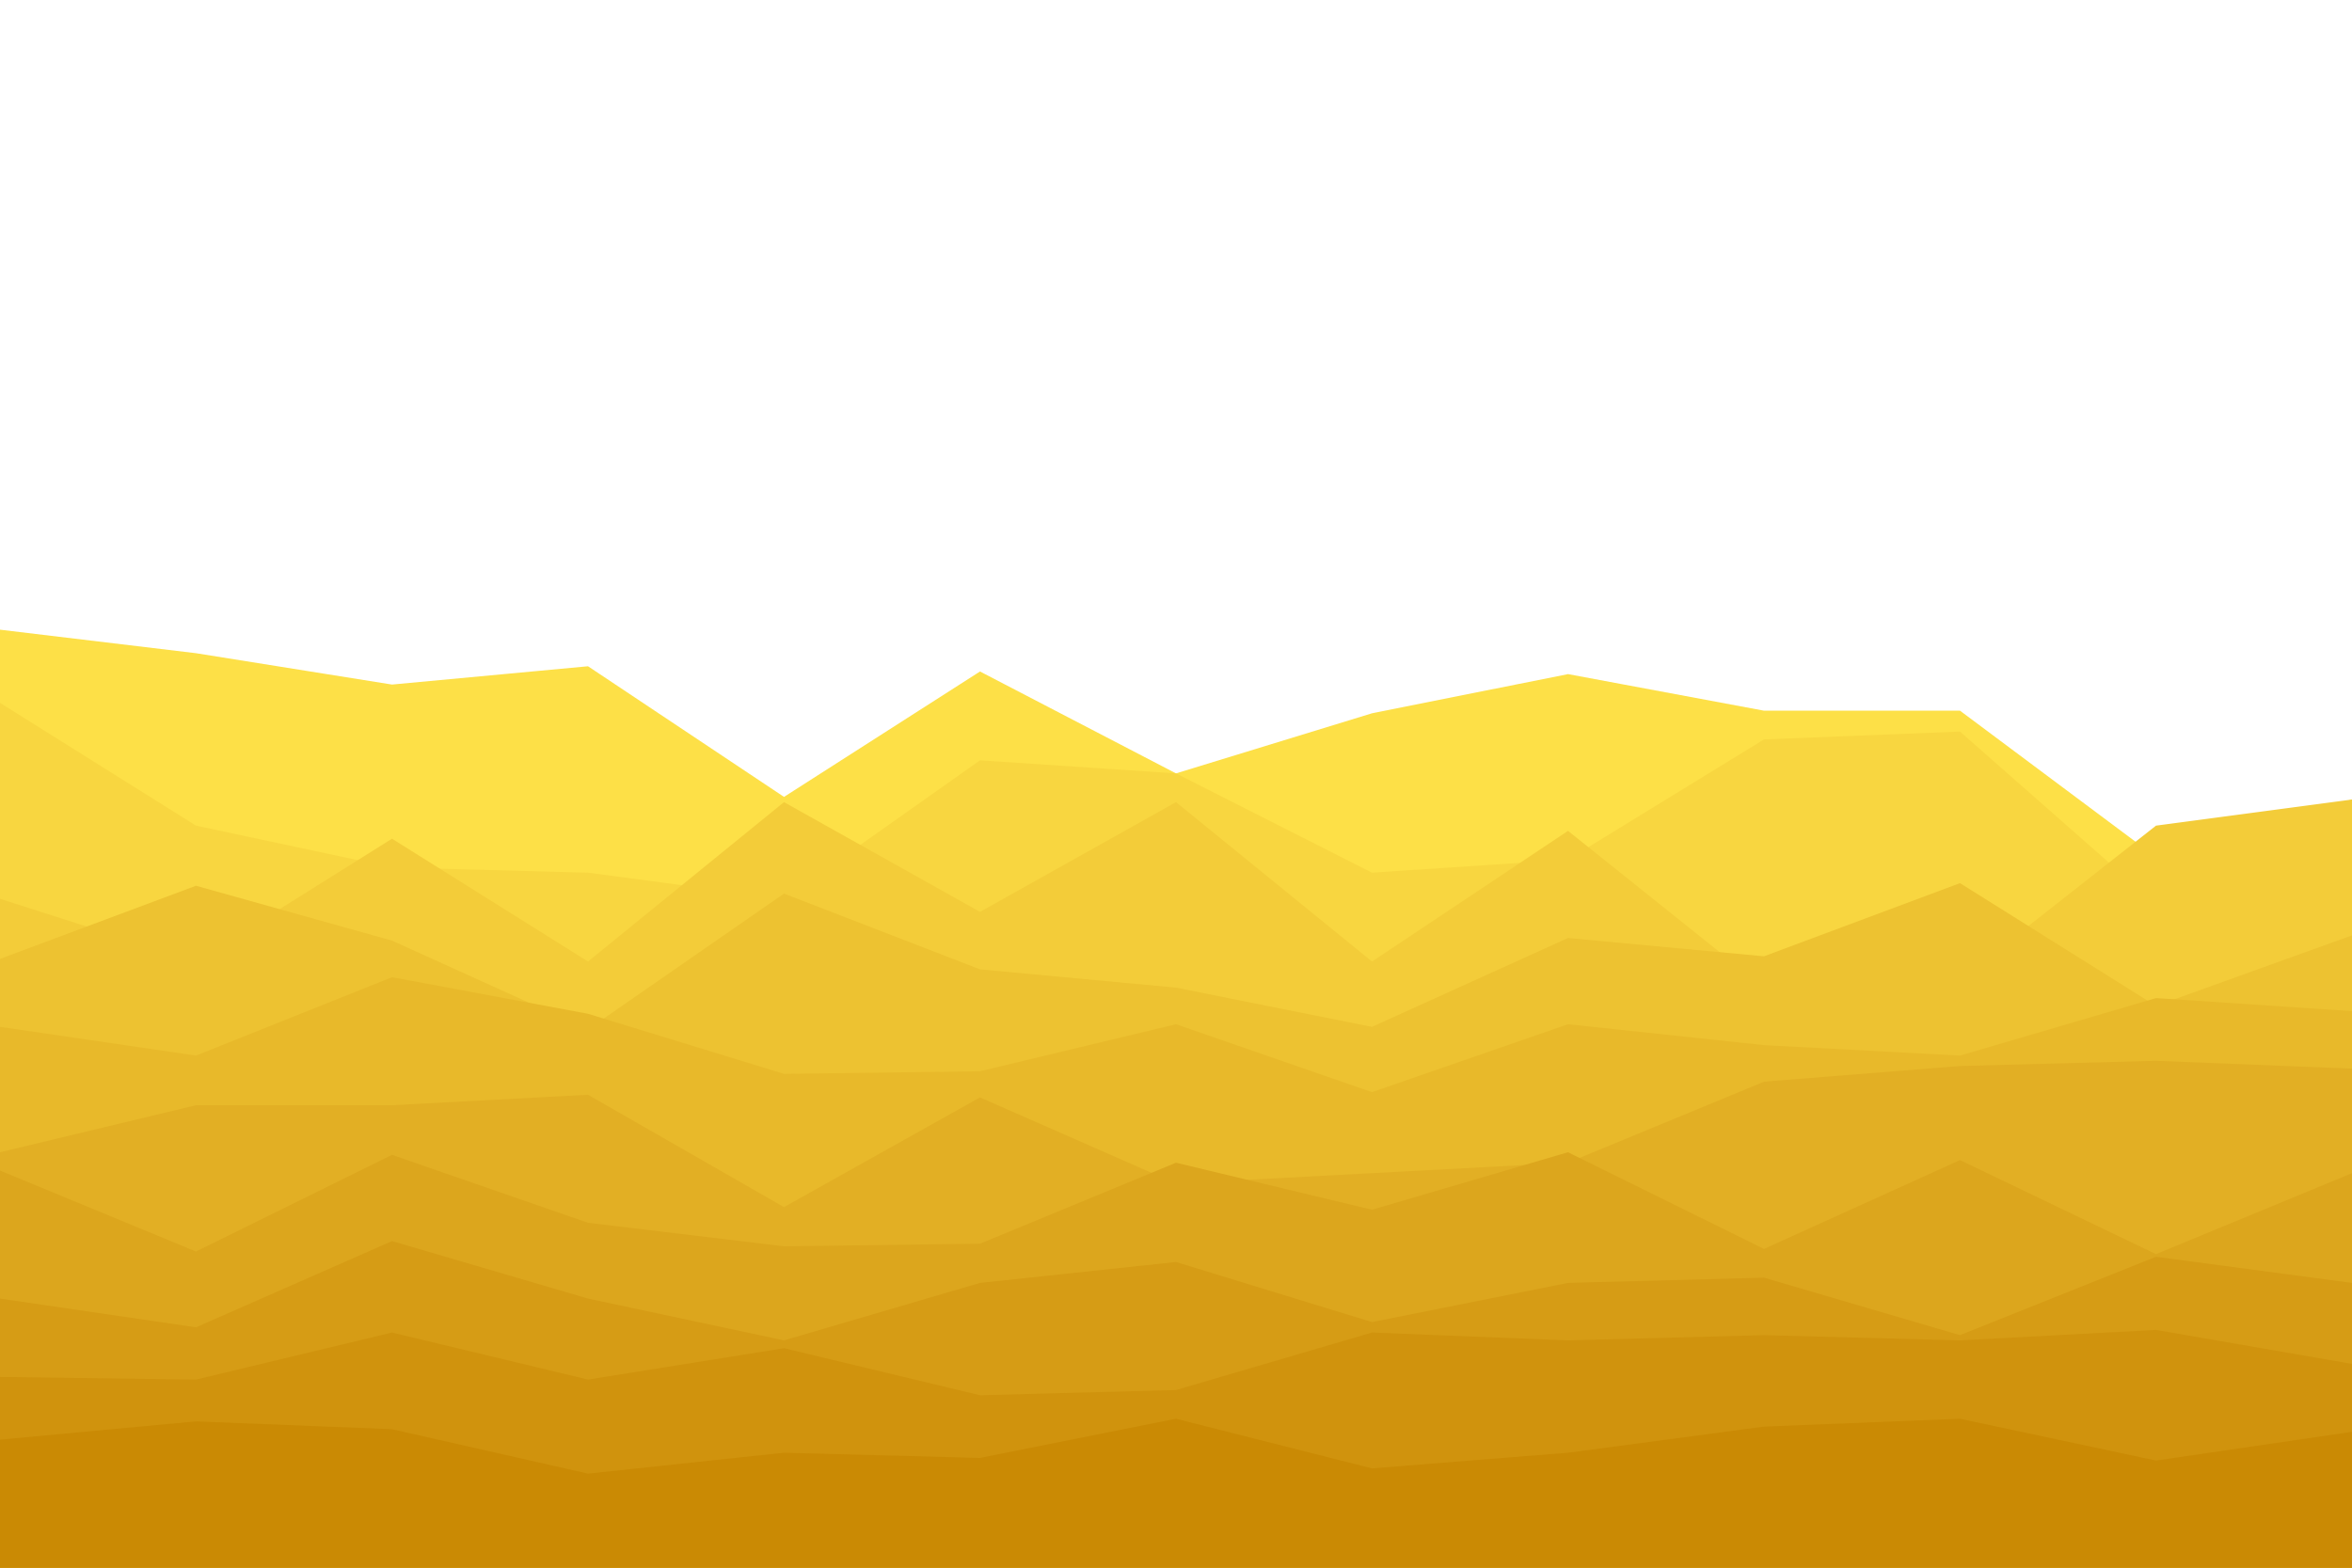 <svg id="visual" viewBox="0 0 900 600" width="900" height="600" xmlns="http://www.w3.org/2000/svg" xmlns:xlink="http://www.w3.org/1999/xlink" version="1.1"><path d="M0 241L75 250L150 262L225 255L300 305L375 257L450 296L525 273L600 258L675 272L750 272L825 328L900 306L900 601L825 601L750 601L675 601L600 601L525 601L450 601L375 601L300 601L225 601L150 601L75 601L0 601Z" fill="#fde047"></path><path d="M0 269L75 316L150 332L225 334L300 344L375 291L450 296L525 334L600 329L675 283L750 280L825 346L900 354L900 601L825 601L750 601L675 601L600 601L525 601L450 601L375 601L300 601L225 601L150 601L75 601L0 601Z" fill="#f8d640"></path><path d="M0 344L75 368L150 321L225 368L300 307L375 349L450 307L525 368L600 318L675 378L750 375L825 316L900 306L900 601L825 601L750 601L675 601L600 601L525 601L450 601L375 601L300 601L225 601L150 601L75 601L0 601Z" fill="#f3cc39"></path><path d="M0 367L75 339L150 360L225 394L300 342L375 371L450 378L525 393L600 359L675 366L750 338L825 385L900 358L900 601L825 601L750 601L675 601L600 601L525 601L450 601L375 601L300 601L225 601L150 601L75 601L0 601Z" fill="#edc231"></path><path d="M0 393L75 404L150 374L225 388L300 411L375 410L450 392L525 418L600 392L675 400L750 404L825 382L900 387L900 601L825 601L750 601L675 601L600 601L525 601L450 601L375 601L300 601L225 601L150 601L75 601L0 601Z" fill="#e8b92a"></path><path d="M0 441L75 423L150 423L225 419L300 462L375 420L450 453L525 449L600 445L675 414L750 408L825 406L900 409L900 601L825 601L750 601L675 601L600 601L525 601L450 601L375 601L300 601L225 601L150 601L75 601L0 601Z" fill="#e2af24"></path><path d="M0 448L75 479L150 442L225 468L300 477L375 476L450 445L525 463L600 441L675 478L750 444L825 480L900 449L900 601L825 601L750 601L675 601L600 601L525 601L450 601L375 601L300 601L225 601L150 601L75 601L0 601Z" fill="#dca61d"></path><path d="M0 497L75 508L150 475L225 497L300 513L375 491L450 483L525 506L600 491L675 489L750 511L825 481L900 491L900 601L825 601L750 601L675 601L600 601L525 601L450 601L375 601L300 601L225 601L150 601L75 601L0 601Z" fill="#d69c15"></path><path d="M0 527L75 528L150 510L225 528L300 516L375 534L450 532L525 510L600 513L675 511L750 513L825 509L900 522L900 601L825 601L750 601L675 601L600 601L525 601L450 601L375 601L300 601L225 601L150 601L75 601L0 601Z" fill="#d0930d"></path><path d="M0 551L75 544L150 547L225 564L300 556L375 558L450 543L525 562L600 556L675 546L750 543L825 559L900 548L900 601L825 601L750 601L675 601L600 601L525 601L450 601L375 601L300 601L225 601L150 601L75 601L0 601Z" fill="#ca8a04"></path></svg>